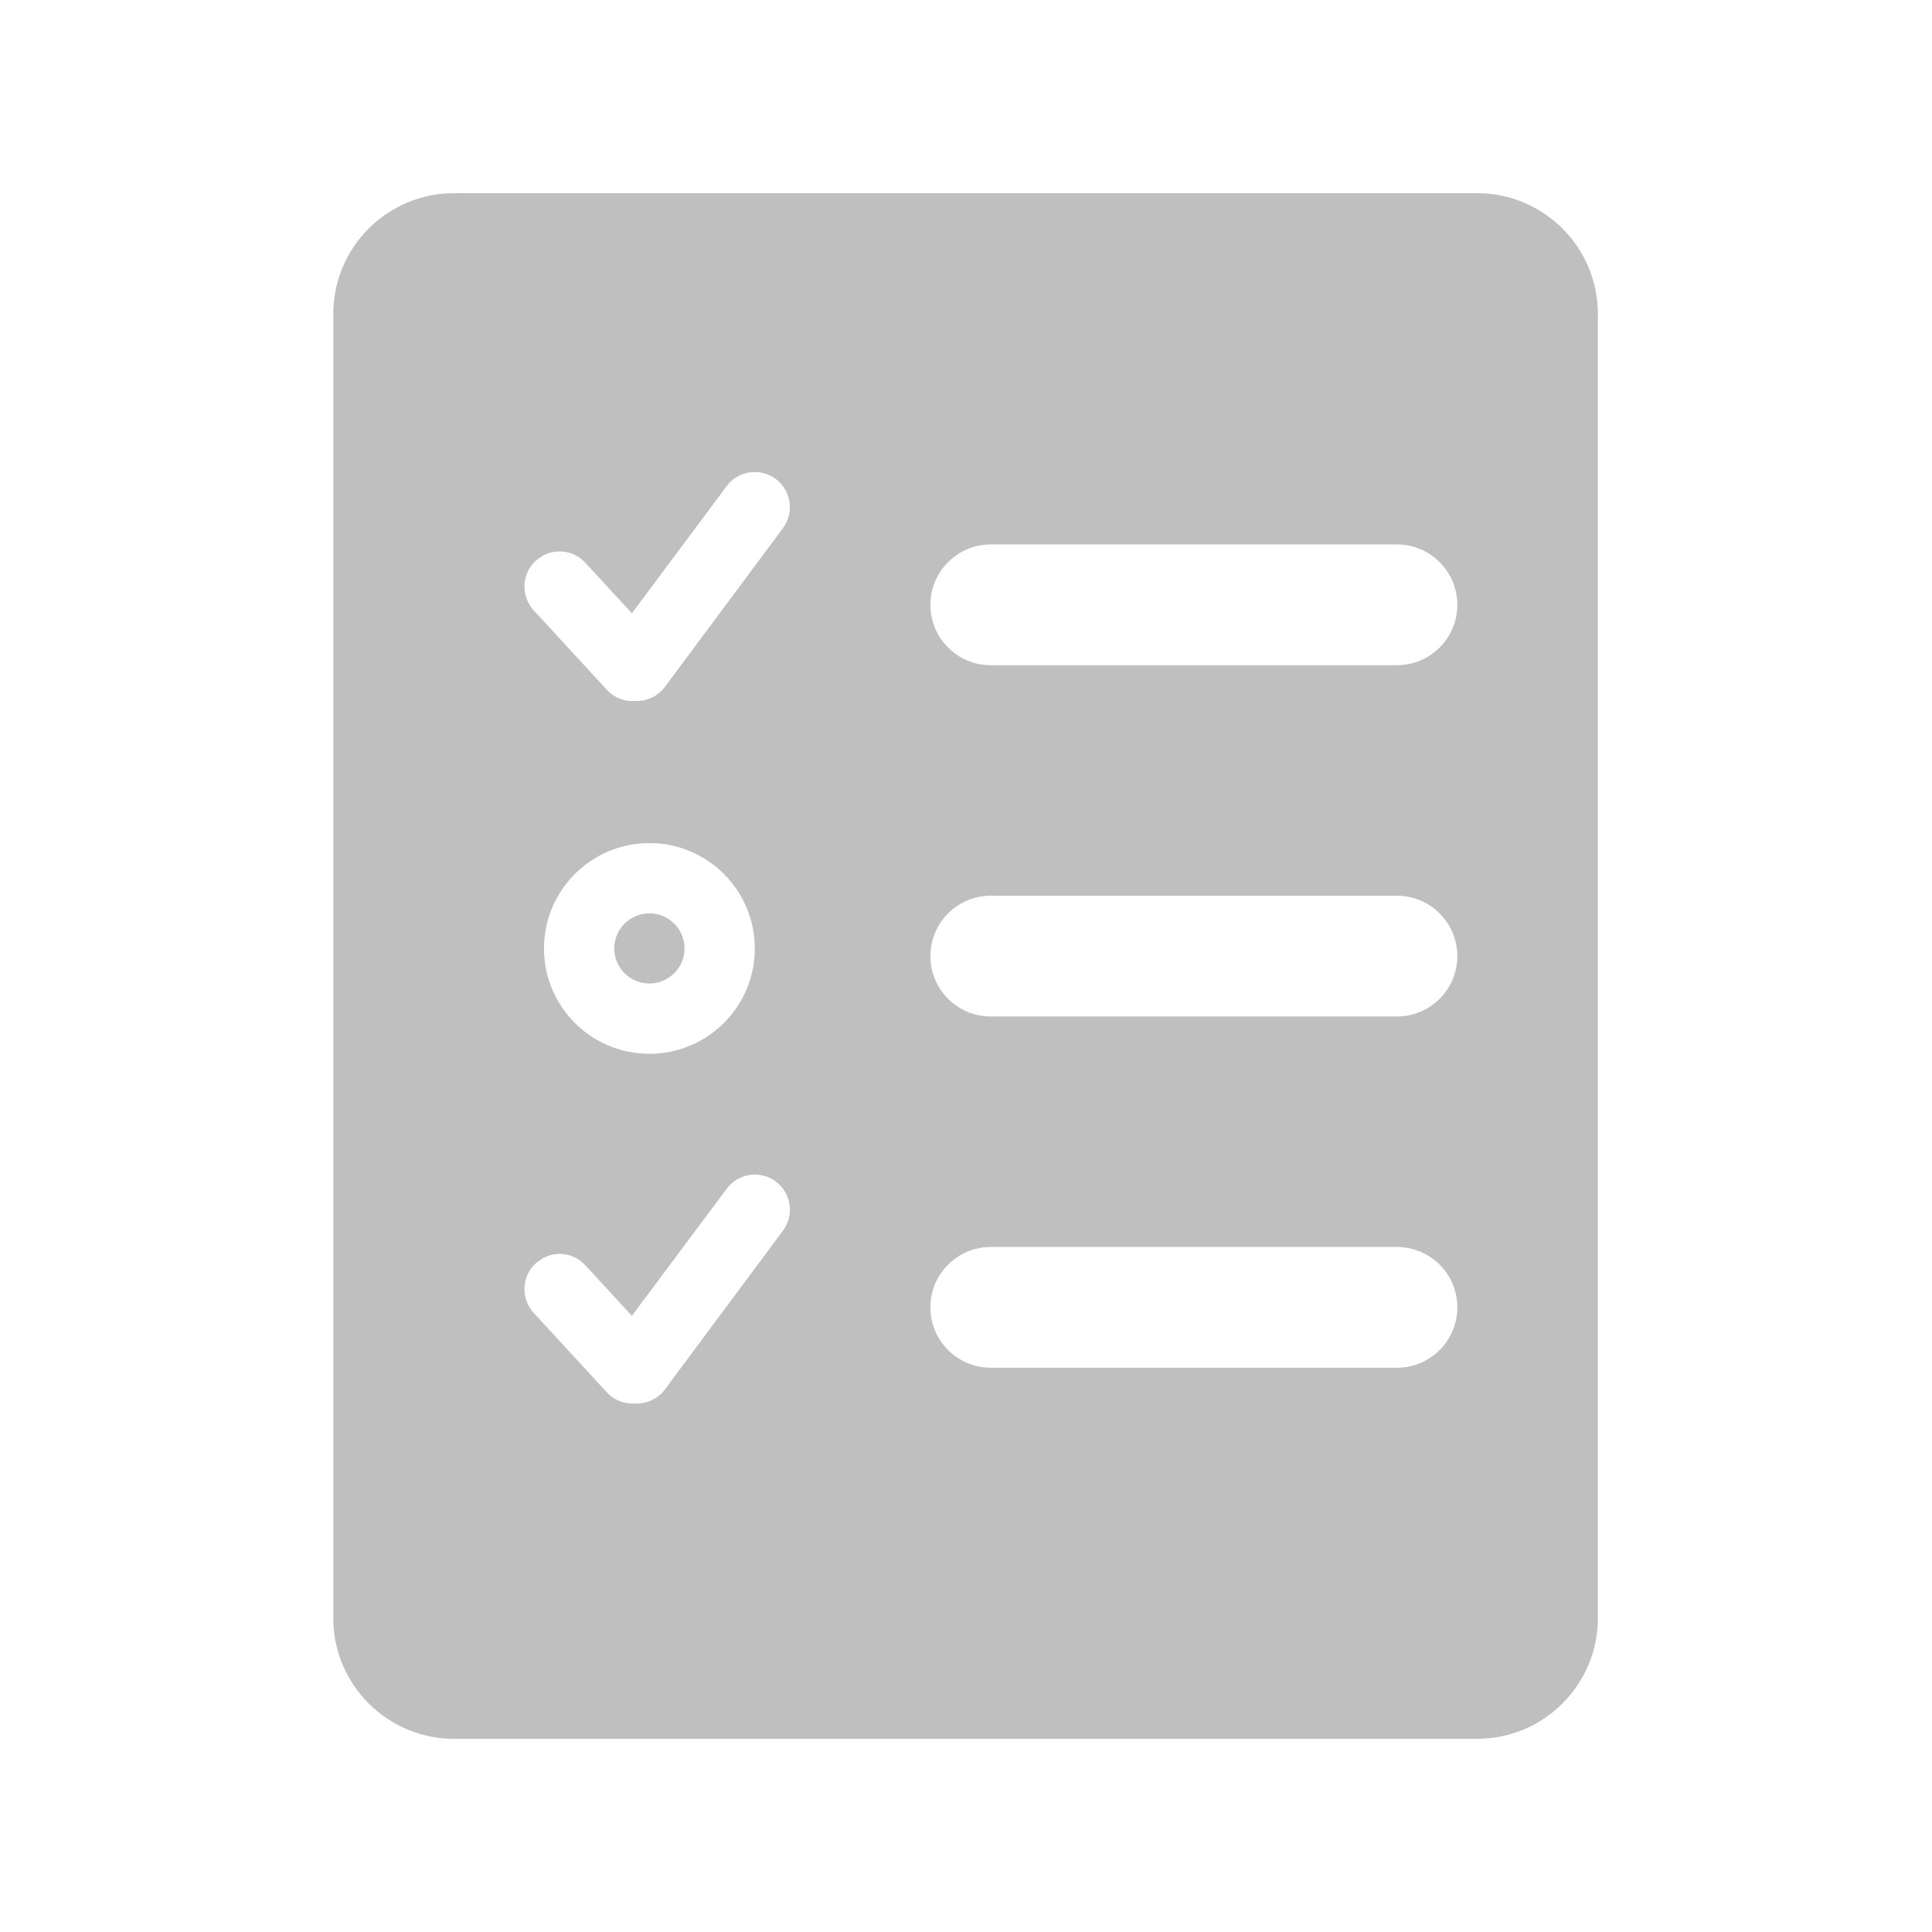 <?xml version="1.0" encoding="UTF-8"?>
<svg width="16px" height="16px" viewBox="0 0 16 16" version="1.1" xmlns="http://www.w3.org/2000/svg" xmlns:xlink="http://www.w3.org/1999/xlink">
    <title>compliance-check-app</title>
    <g id="compliance-check-app" stroke="none" stroke-width="1" fill="none" fill-rule="evenodd">
        <g id="应用性能监控">
            <rect id="矩形" x="0" y="0" width="16" height="16"></rect>
            <path d="M12.233,1.6 C12.785,1.6 13.233,2.048 13.233,2.6 L13.233,13.4 C13.233,13.952 12.785,14.4 12.233,14.4 L3.76,14.4 C3.208,14.4 2.76,13.952 2.76,13.4 L2.76,2.6 C2.76,2.048 3.208,1.6 3.76,1.6 L12.233,1.6 Z M6.018,9.845 L5.233,10.897 L4.848,10.479 C4.755,10.377 4.607,10.357 4.492,10.422 L4.437,10.462 C4.319,10.57 4.311,10.754 4.42,10.873 L5.025,11.53 C5.088,11.599 5.176,11.63 5.262,11.623 C5.354,11.627 5.446,11.587 5.506,11.507 L6.484,10.192 C6.58,10.063 6.553,9.881 6.425,9.785 C6.296,9.689 6.113,9.716 6.018,9.845 Z M11.569,10.327 L8.205,10.327 C7.929,10.327 7.705,10.551 7.705,10.827 C7.705,11.103 7.929,11.327 8.205,11.327 L11.569,11.327 C11.845,11.327 12.069,11.103 12.069,10.827 C12.069,10.551 11.845,10.327 11.569,10.327 Z M5.378,6.982 C4.896,6.982 4.505,7.373 4.505,7.855 C4.505,8.337 4.896,8.727 5.378,8.727 C5.86,8.727 6.251,8.337 6.251,7.855 C6.251,7.373 5.86,6.982 5.378,6.982 Z M11.569,7.418 L8.205,7.418 C7.929,7.418 7.705,7.642 7.705,7.918 C7.705,8.194 7.929,8.418 8.205,8.418 L11.569,8.418 C11.845,8.418 12.069,8.194 12.069,7.918 C12.069,7.642 11.845,7.418 11.569,7.418 Z M5.378,7.564 C5.539,7.564 5.669,7.694 5.669,7.855 C5.669,8.015 5.539,8.145 5.378,8.145 C5.218,8.145 5.087,8.015 5.087,7.855 C5.087,7.694 5.218,7.564 5.378,7.564 Z M6.018,4.026 L5.233,5.079 L4.848,4.661 C4.755,4.559 4.607,4.539 4.492,4.604 L4.437,4.643 C4.319,4.752 4.311,4.936 4.42,5.055 L5.025,5.712 C5.088,5.781 5.178,5.813 5.265,5.805 C5.356,5.808 5.447,5.768 5.506,5.689 L6.484,4.374 C6.58,4.245 6.553,4.063 6.425,3.967 C6.296,3.871 6.113,3.897 6.018,4.026 Z M11.569,4.509 L8.205,4.509 C7.929,4.509 7.705,4.733 7.705,5.009 C7.705,5.285 7.929,5.509 8.205,5.509 L11.569,5.509 C11.845,5.509 12.069,5.285 12.069,5.009 C12.069,4.733 11.845,4.509 11.569,4.509 Z" id="形状结合" fill="#BFBFBF"></path>
        </g>
    </g>
</svg>